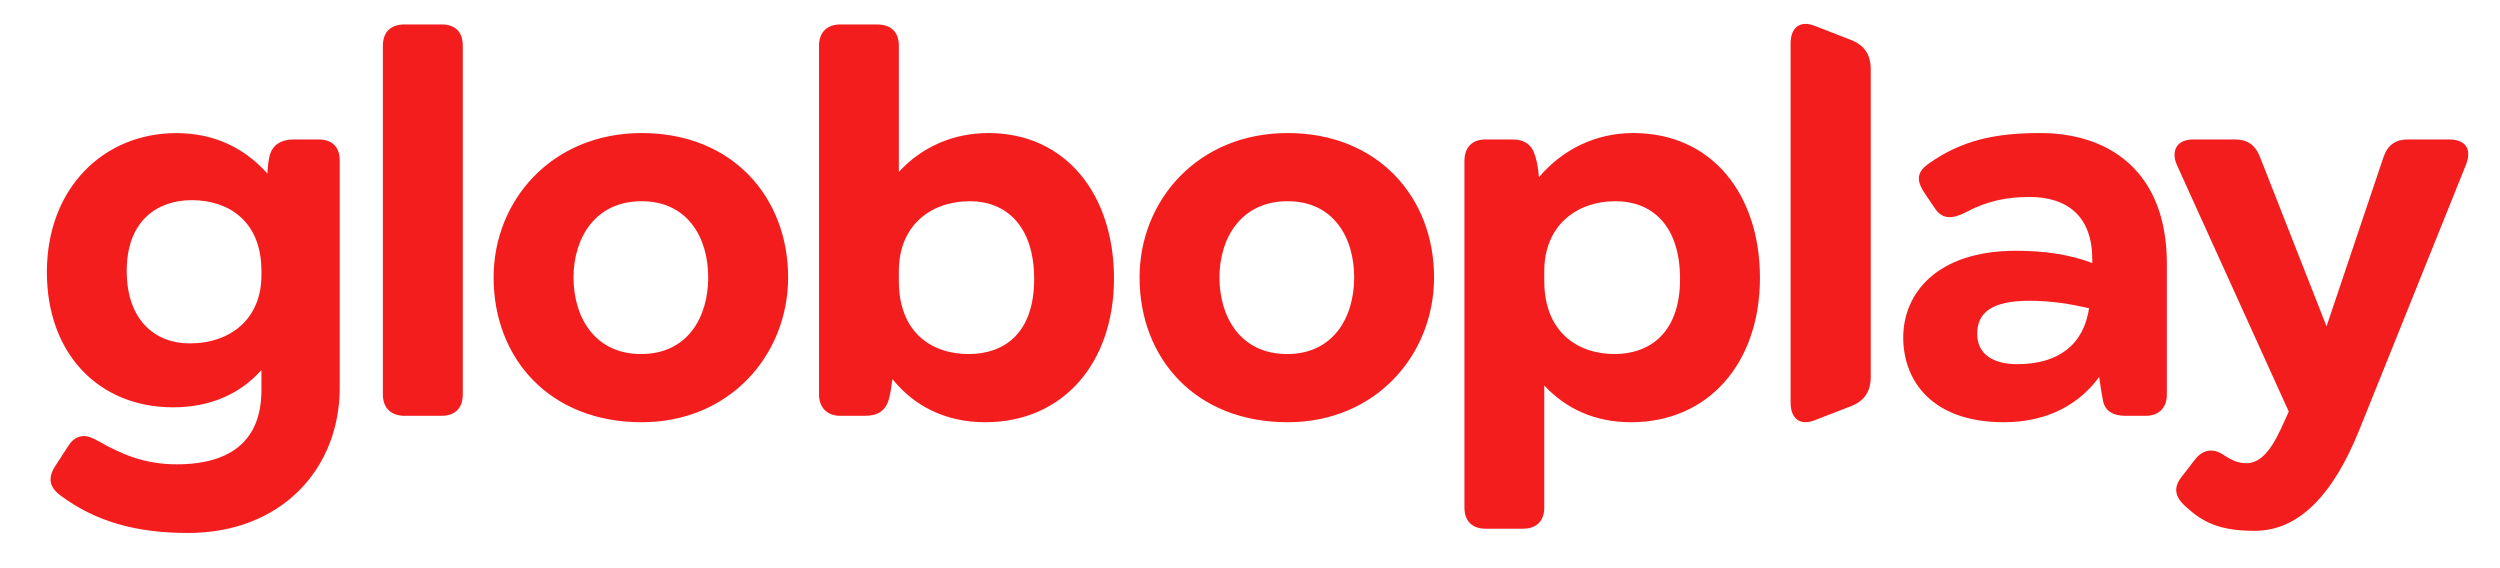 <svg xmlns="http://www.w3.org/2000/svg" xmlns:xlink="http://www.w3.org/1999/xlink" width="220" zoomAndPan="magnify" viewBox="0 0 165 37.5" height="50" preserveAspectRatio="xMidYMid meet" version="1.0"><path fill="#f31d1d" d="M 148.809 35.035 C 151.691 35.035 153.977 32.715 155.734 28.324 L 162.762 10.855 C 162.867 10.574 162.902 10.398 162.902 10.152 C 162.902 9.555 162.445 9.203 161.637 9.203 L 158.93 9.203 C 158.121 9.203 157.594 9.555 157.312 10.363 L 153.551 21.539 L 149.16 10.363 C 148.844 9.555 148.316 9.203 147.508 9.203 L 144.766 9.203 C 143.605 9.203 143.289 10.012 143.676 10.891 L 151.059 27.164 L 150.531 28.324 C 149.793 29.906 149.09 30.574 148.246 30.574 C 147.613 30.574 147.121 30.258 146.734 30.012 C 145.996 29.52 145.328 29.73 144.871 30.328 L 144.027 31.418 C 143.43 32.156 143.5 32.754 144.273 33.453 C 145.398 34.473 146.488 35.035 148.809 35.035 M 134.645 8.781 C 131.727 8.781 129.477 9.238 127.266 10.82 C 126.387 11.453 126.559 12.051 127.051 12.789 L 127.719 13.773 C 128.211 14.512 128.914 14.441 129.723 14.02 C 131.164 13.246 132.5 13 133.941 13 C 136.473 13 138.09 14.301 138.09 17.113 L 138.09 17.359 C 136.613 16.797 134.926 16.551 133.062 16.551 C 127.789 16.551 125.613 19.398 125.613 22.277 C 125.613 25.125 127.512 27.867 132.254 27.867 C 135.277 27.867 137.316 26.566 138.547 24.879 C 138.617 25.406 138.688 25.898 138.793 26.426 C 138.934 27.164 139.496 27.445 140.305 27.445 L 141.605 27.445 C 142.484 27.445 143.012 26.918 143.012 26.039 L 143.012 17.395 C 143.012 11.418 139.32 8.781 134.645 8.781 M 133.133 24.035 C 131.586 24.035 130.496 23.402 130.496 22.031 C 130.496 20.594 131.516 19.852 133.941 19.852 C 135.418 19.852 136.648 20.062 137.879 20.344 C 137.523 22.734 135.875 24.035 133.133 24.035 M 119.766 27.738 L 122.145 26.816 C 123.039 26.473 123.469 25.855 123.469 24.867 L 123.469 4.578 C 123.469 3.586 123.035 2.969 122.145 2.629 L 119.766 1.703 C 118.805 1.328 118.18 1.809 118.18 2.867 L 118.18 26.574 C 118.18 27.637 118.805 28.113 119.766 27.738 M 107.793 8.781 C 105.262 8.781 103.082 9.906 101.57 11.699 C 101.535 11.242 101.465 10.75 101.324 10.297 C 101.113 9.555 100.621 9.203 99.812 9.203 L 98.055 9.203 C 97.18 9.203 96.652 9.695 96.652 10.645 L 96.652 33.492 C 96.652 34.406 97.176 34.895 98.055 34.895 L 100.516 34.895 C 101.395 34.895 101.922 34.406 101.922 33.492 L 101.922 25.441 C 103.328 26.953 105.227 27.867 107.648 27.867 C 112.781 27.867 116.156 23.934 116.156 18.344 C 116.156 12.824 112.992 8.781 107.793 8.781 M 106.562 23.367 C 104.102 23.367 101.922 21.891 101.922 18.551 L 101.922 17.887 C 101.922 14.969 103.961 13.281 106.633 13.281 C 108.953 13.281 110.883 14.793 110.883 18.414 C 110.887 22.031 108.812 23.367 106.562 23.367 M 84.98 8.781 C 79.078 8.781 75.211 13.211 75.211 18.309 C 75.211 23.648 78.902 27.867 84.98 27.867 C 90.852 27.867 94.648 23.367 94.648 18.309 C 94.648 13.035 90.957 8.781 84.98 8.781 M 84.949 23.367 C 81.891 23.367 80.484 20.941 80.484 18.309 C 80.484 15.742 81.891 13.281 84.984 13.281 C 88.008 13.281 89.375 15.672 89.375 18.309 C 89.375 20.941 88.004 23.367 84.949 23.367 M 65.23 8.781 C 62.875 8.781 60.801 9.73 59.324 11.348 L 59.324 3.02 C 59.324 2.105 58.797 1.613 57.883 1.613 L 55.457 1.613 C 54.617 1.613 54.055 2.105 54.055 3.02 L 54.055 26.039 C 54.055 26.918 54.617 27.445 55.457 27.445 L 57.074 27.445 C 57.918 27.445 58.48 27.129 58.691 26.25 C 58.797 25.828 58.832 25.441 58.902 25.02 C 60.309 26.777 62.383 27.867 65.02 27.867 C 70.188 27.867 73.523 23.93 73.523 18.379 C 73.523 12.859 70.363 8.781 65.23 8.781 M 63.93 23.367 C 61.469 23.367 59.324 21.926 59.324 18.551 L 59.324 17.887 C 59.324 14.969 61.328 13.281 64.035 13.281 C 66.32 13.281 68.254 14.828 68.254 18.414 C 68.254 22.066 66.215 23.367 63.93 23.367 M 42.352 8.781 C 36.445 8.781 32.578 13.211 32.578 18.309 C 32.578 23.648 36.27 27.867 42.352 27.867 C 48.219 27.867 52.016 23.367 52.016 18.309 C 52.016 13.035 48.359 8.781 42.352 8.781 M 42.312 23.367 C 39.258 23.367 37.852 20.941 37.852 18.309 C 37.852 15.742 39.258 13.281 42.348 13.281 C 45.371 13.281 46.742 15.672 46.742 18.309 C 46.742 20.941 45.375 23.367 42.312 23.367 M 26.711 27.445 L 29.137 27.445 C 30.051 27.445 30.543 26.918 30.543 26.039 L 30.543 3.02 C 30.543 2.105 30.051 1.613 29.137 1.613 L 26.711 1.613 C 25.797 1.613 25.27 2.105 25.27 3.02 L 25.27 26.039 C 25.27 26.918 25.797 27.445 26.711 27.445 M 21.016 9.203 L 19.398 9.203 C 18.559 9.203 17.961 9.555 17.785 10.328 C 17.68 10.785 17.68 11.102 17.645 11.453 C 16.203 9.836 14.234 8.785 11.633 8.785 C 6.852 8.785 3.094 12.402 3.094 17.957 C 3.094 23.402 6.57 26.883 11.422 26.883 C 13.918 26.883 15.883 25.969 17.254 24.422 L 17.254 25.758 C 17.254 28.992 15.324 30.645 11.668 30.645 C 9.523 30.645 8.012 29.977 6.465 29.098 C 6.148 28.922 5.832 28.781 5.551 28.781 C 5.129 28.781 4.777 28.992 4.496 29.449 L 3.652 30.75 C 3.441 31.066 3.336 31.348 3.336 31.664 C 3.336 32.016 3.547 32.367 3.969 32.684 C 6.359 34.477 9.102 35.176 12.406 35.176 C 18.555 35.176 22.422 30.961 22.422 25.586 L 22.422 10.609 C 22.422 9.695 21.93 9.203 21.016 9.203 M 17.254 18.168 C 17.254 21.047 15.215 22.664 12.512 22.664 C 10.227 22.664 8.363 21.117 8.363 17.887 C 8.363 14.512 10.438 13.211 12.652 13.211 C 15.078 13.211 17.254 14.582 17.254 17.887 Z M 17.254 18.168 " fill-opacity="1" fill-rule="nonzero"/></svg>